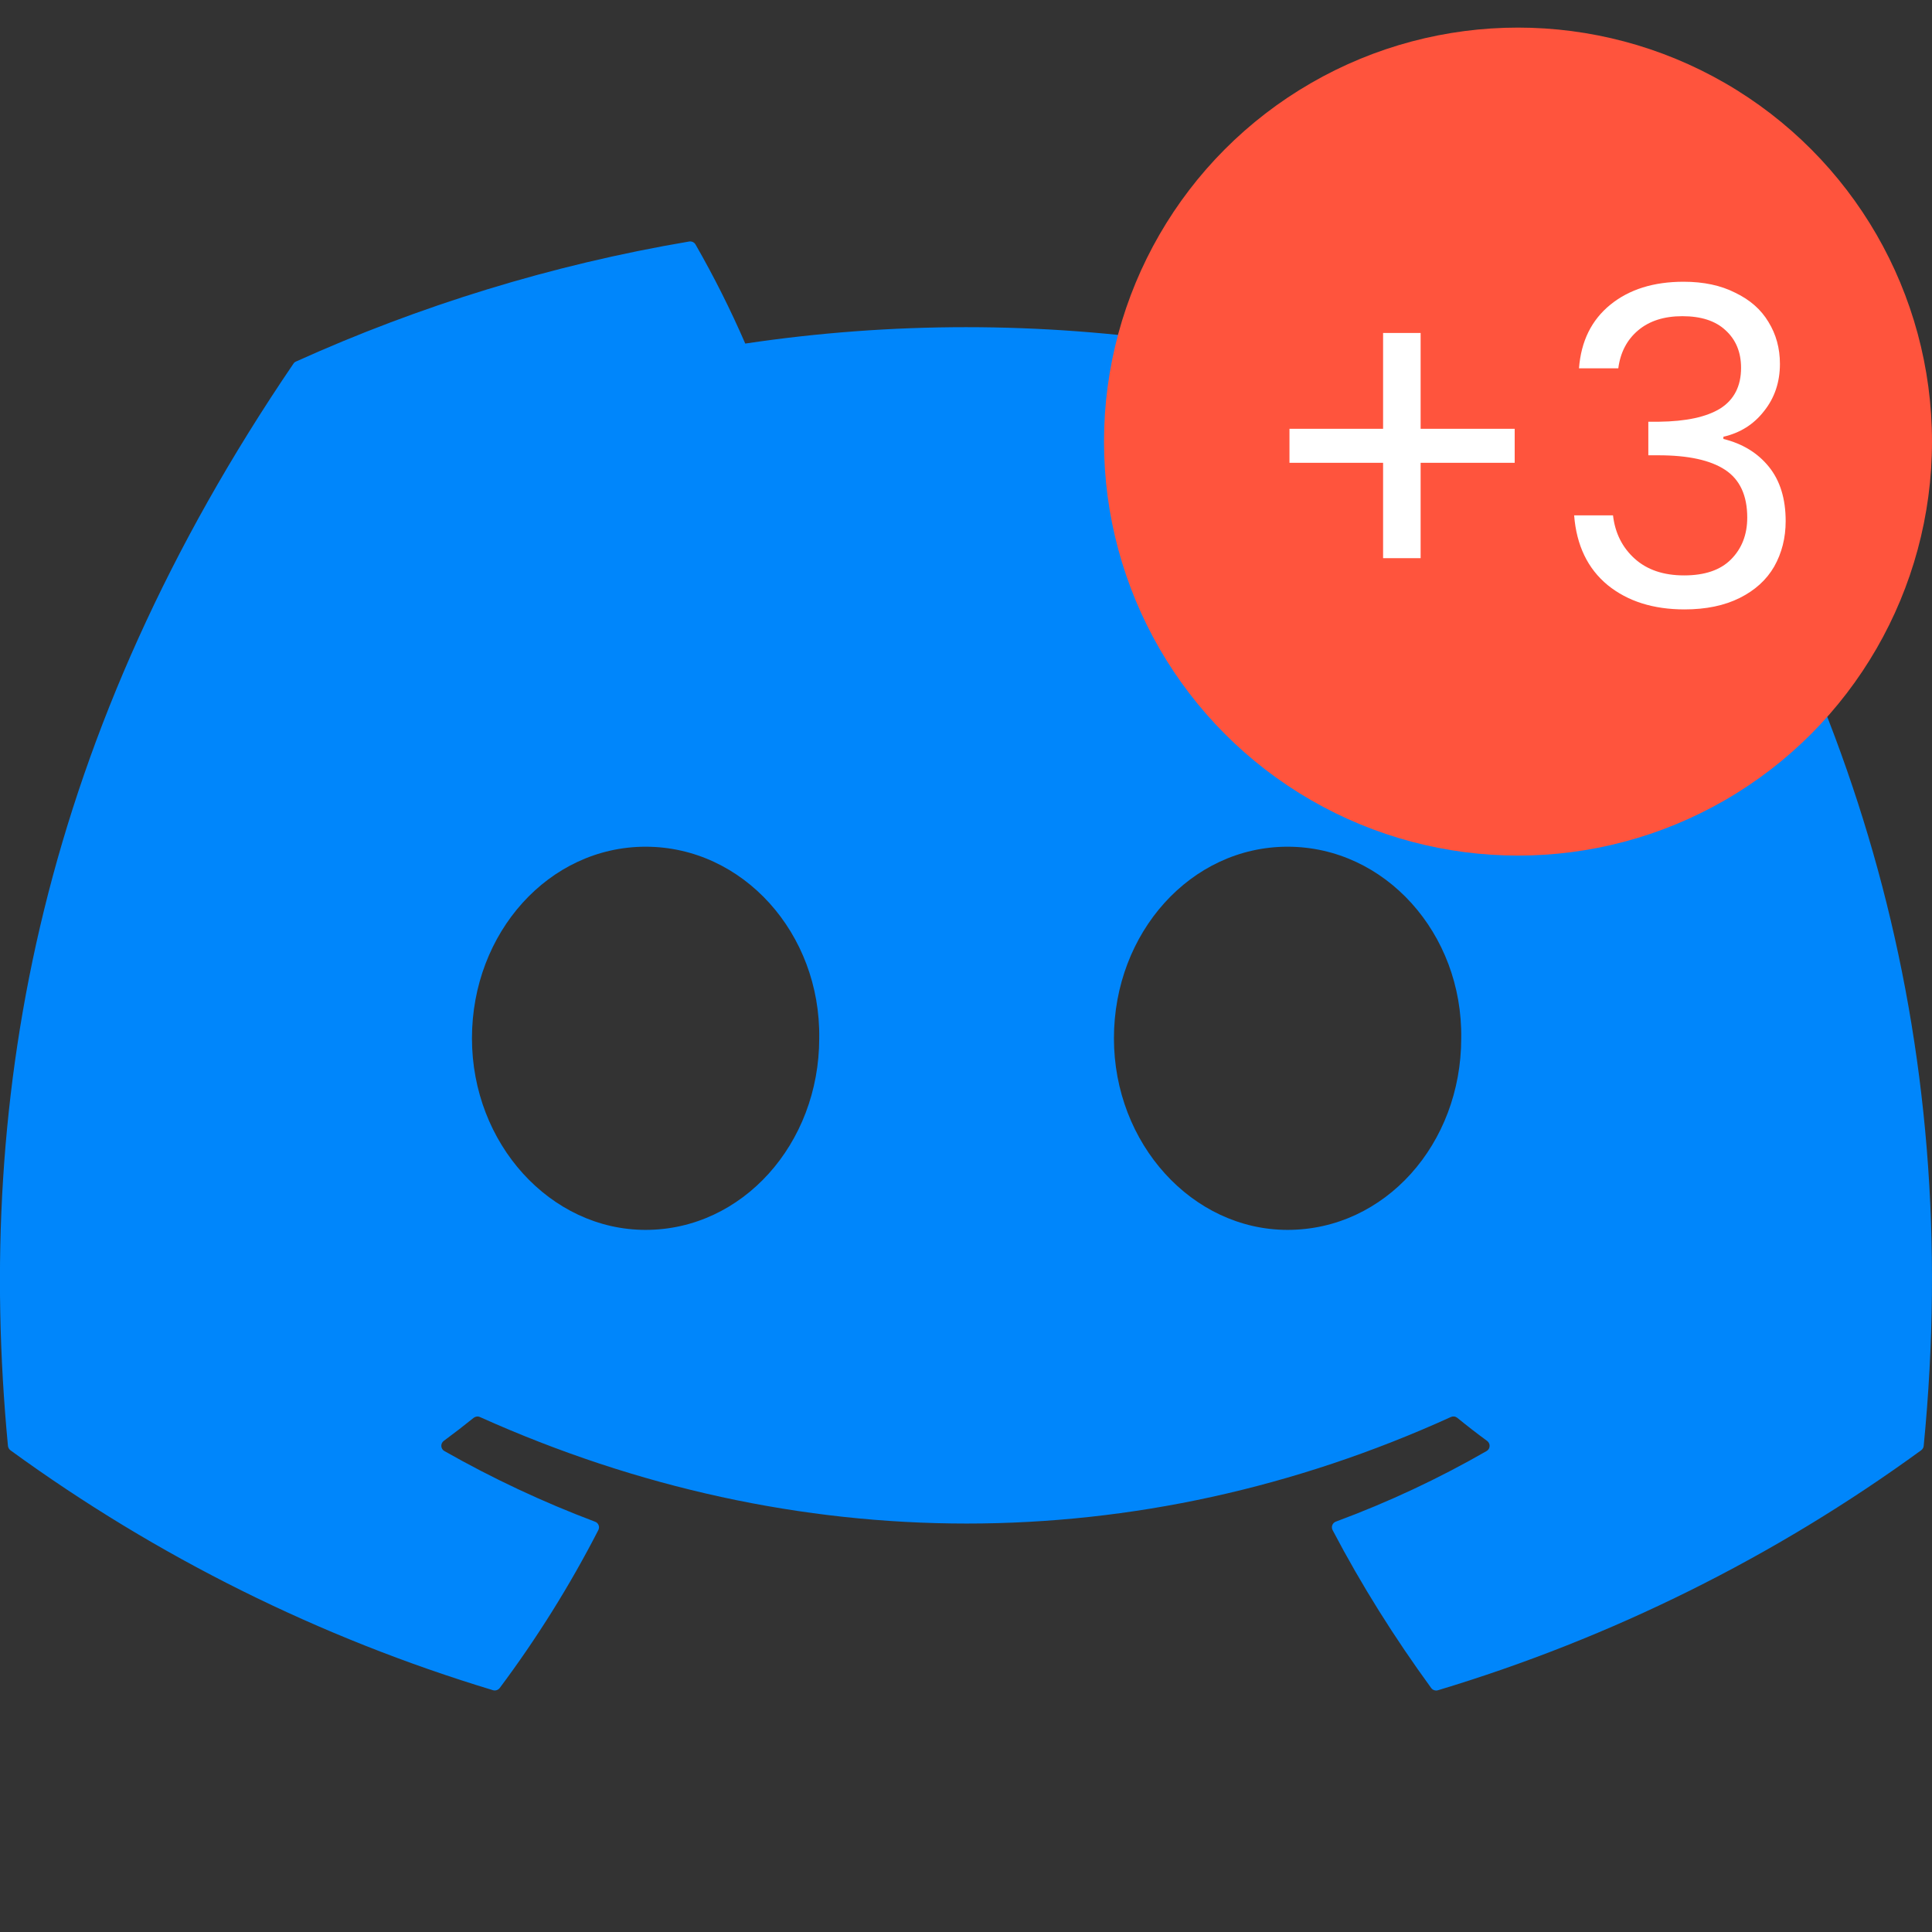 <svg width="70" height="70" viewBox="0 0 70 70" fill="none" xmlns="http://www.w3.org/2000/svg">
<rect x="0" y="0" width="70" height="70" fill="#333333" stroke="none"/>
<g clip-path="url(#clip0_574_1741)">
<path d="M59.257 13.102C54.795 11.089 50.011 9.602 45.009 8.756C44.965 8.747 44.919 8.753 44.877 8.772C44.836 8.79 44.802 8.822 44.779 8.861C44.166 9.937 43.484 11.34 43.006 12.448C37.701 11.656 32.307 11.656 27.002 12.448C26.469 11.22 25.868 10.022 25.202 8.861C25.18 8.821 25.146 8.789 25.105 8.77C25.063 8.75 25.017 8.743 24.972 8.75C19.973 9.596 15.189 11.083 10.724 13.099C10.686 13.115 10.653 13.142 10.631 13.178C1.554 26.521 -0.934 39.535 0.288 52.386C0.292 52.418 0.301 52.448 0.317 52.476C0.332 52.503 0.353 52.528 0.379 52.547C5.676 56.404 11.585 59.342 17.858 61.238C17.902 61.252 17.949 61.252 17.992 61.238C18.036 61.225 18.075 61.198 18.103 61.163C19.453 59.357 20.649 57.442 21.679 55.437C21.693 55.41 21.702 55.38 21.703 55.349C21.705 55.318 21.7 55.287 21.688 55.258C21.677 55.23 21.66 55.203 21.637 55.182C21.615 55.16 21.589 55.144 21.559 55.134C19.675 54.424 17.85 53.568 16.099 52.573C16.068 52.555 16.041 52.53 16.022 52.499C16.003 52.468 15.992 52.433 15.99 52.397C15.987 52.361 15.994 52.325 16.009 52.292C16.024 52.259 16.047 52.23 16.076 52.208C16.444 51.937 16.811 51.654 17.161 51.371C17.193 51.346 17.231 51.33 17.271 51.325C17.311 51.319 17.352 51.325 17.389 51.342C28.842 56.487 41.247 56.487 52.566 51.342C52.603 51.325 52.645 51.318 52.685 51.322C52.726 51.327 52.765 51.343 52.797 51.368C53.147 51.654 53.511 51.937 53.882 52.208C53.911 52.23 53.935 52.258 53.95 52.291C53.966 52.323 53.973 52.359 53.971 52.395C53.969 52.431 53.959 52.467 53.94 52.498C53.922 52.529 53.895 52.554 53.864 52.573C52.12 53.576 50.306 54.425 48.401 55.131C48.372 55.142 48.346 55.158 48.323 55.18C48.301 55.202 48.284 55.228 48.272 55.257C48.261 55.286 48.256 55.317 48.258 55.348C48.259 55.379 48.268 55.41 48.282 55.437C49.332 57.441 50.534 59.348 51.855 61.16C51.882 61.197 51.921 61.225 51.965 61.239C52.008 61.254 52.056 61.255 52.1 61.241C58.383 59.35 64.302 56.411 69.606 52.547C69.632 52.529 69.653 52.505 69.669 52.478C69.686 52.451 69.696 52.421 69.699 52.389C71.157 37.532 67.255 24.623 59.348 13.183C59.328 13.146 59.296 13.117 59.257 13.102ZM23.391 44.561C19.944 44.561 17.1 41.443 17.1 37.619C17.1 33.793 19.888 30.678 23.391 30.678C26.92 30.678 29.738 33.819 29.682 37.619C29.682 41.446 26.894 44.561 23.391 44.561ZM46.651 44.561C43.201 44.561 40.36 41.443 40.36 37.619C40.36 33.793 43.146 30.678 46.651 30.678C50.181 30.678 52.998 33.819 52.943 37.619C52.943 41.446 50.184 44.561 46.651 44.561Z" fill="#0086FB"/>
<circle cx="55" cy="16" r="15" fill="#FF543D"/>
<path d="M54.88 16.768H51.472V20.224H50.112V16.768H46.72V15.536H50.112V12.064H51.472V15.536H54.88V16.768ZM57.21 13.344C57.285 12.363 57.663 11.595 58.346 11.04C59.029 10.485 59.914 10.208 61.002 10.208C61.727 10.208 62.351 10.341 62.874 10.608C63.407 10.864 63.807 11.216 64.074 11.664C64.351 12.112 64.49 12.619 64.49 13.184C64.49 13.845 64.298 14.416 63.914 14.896C63.541 15.376 63.05 15.685 62.442 15.824V15.904C63.135 16.075 63.685 16.411 64.09 16.912C64.495 17.413 64.698 18.069 64.698 18.88C64.698 19.488 64.559 20.037 64.282 20.528C64.005 21.008 63.589 21.387 63.034 21.664C62.479 21.941 61.813 22.08 61.034 22.08C59.903 22.08 58.975 21.787 58.25 21.2C57.525 20.603 57.119 19.76 57.034 18.672H58.442C58.517 19.312 58.778 19.835 59.226 20.24C59.674 20.645 60.271 20.848 61.018 20.848C61.765 20.848 62.33 20.656 62.714 20.272C63.109 19.877 63.306 19.371 63.306 18.752C63.306 17.952 63.039 17.376 62.506 17.024C61.973 16.672 61.167 16.496 60.09 16.496H59.722V15.28H60.106C61.087 15.269 61.829 15.109 62.33 14.8C62.831 14.48 63.082 13.989 63.082 13.328C63.082 12.763 62.895 12.309 62.522 11.968C62.159 11.627 61.637 11.456 60.954 11.456C60.293 11.456 59.759 11.627 59.354 11.968C58.949 12.309 58.709 12.768 58.634 13.344H57.21Z" fill="white"/>
</g>
<defs>
<clipPath id="clip0_574_1741">
<rect width="70" height="70" fill="white"/>
</clipPath>
</defs>
</svg>
